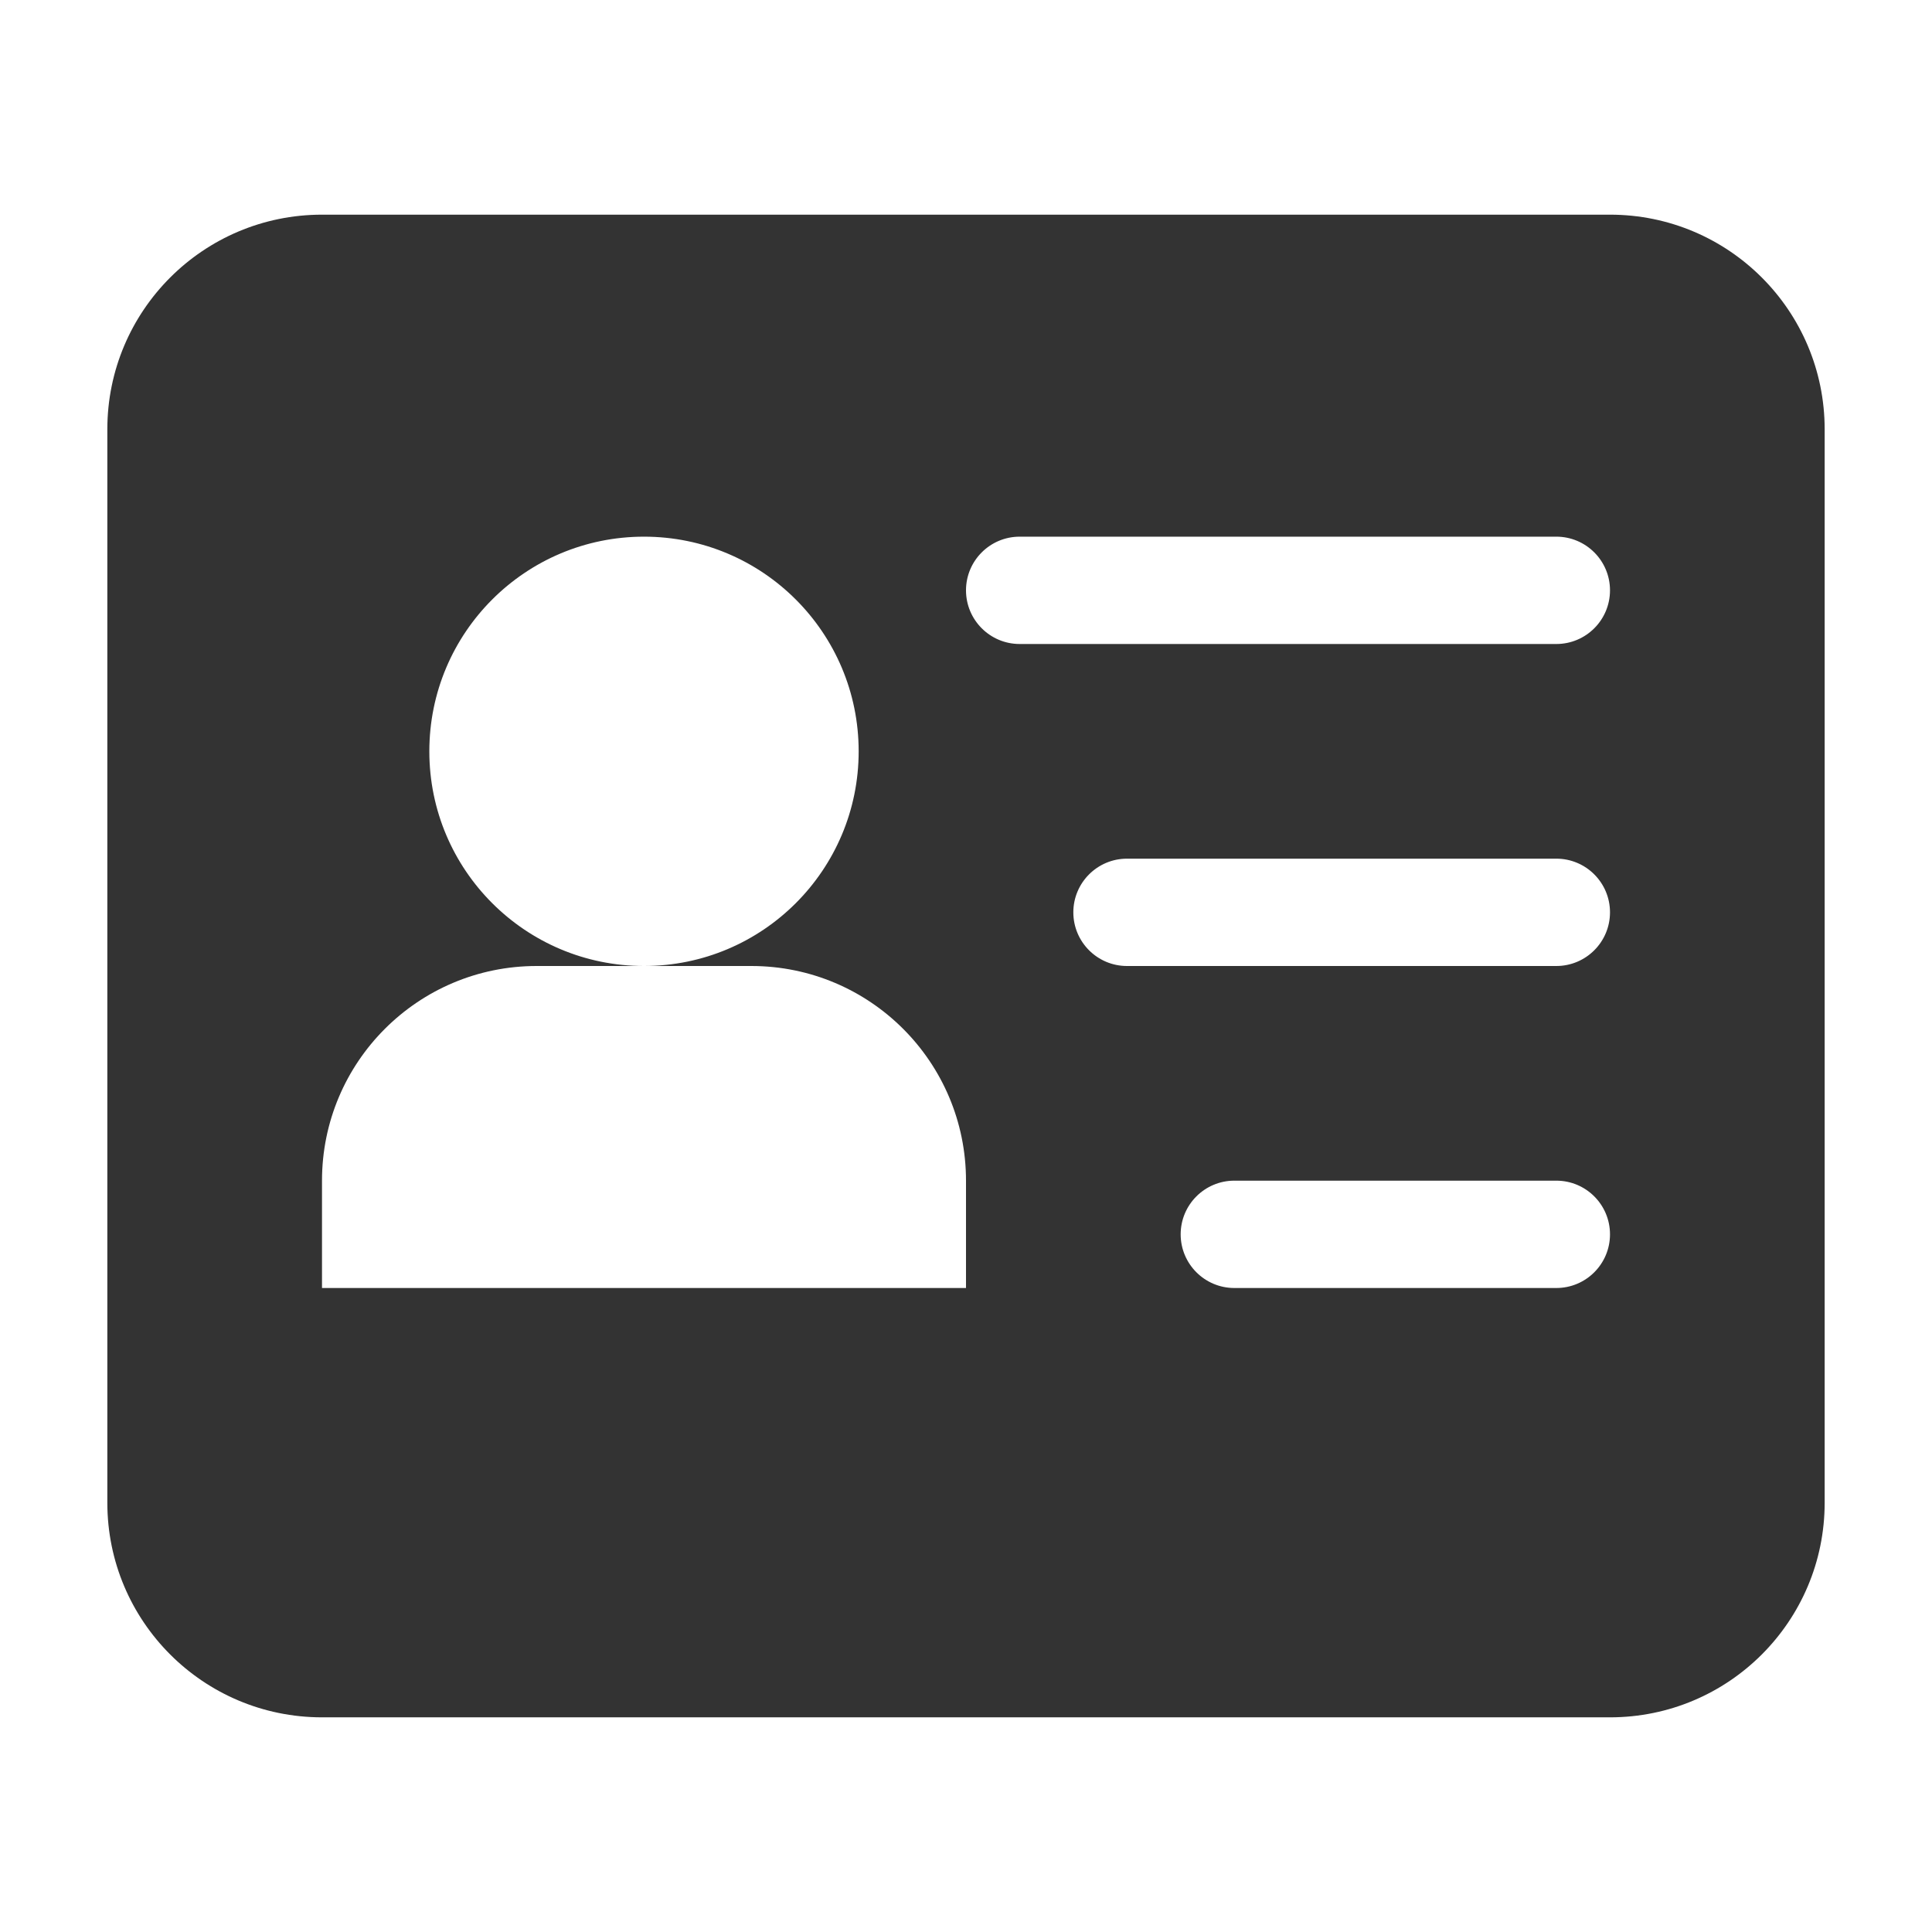 <?xml version="1.0" encoding="UTF-8"?>
<svg width="18px" height="18px" viewBox="0 0 18 18" version="1.1" xmlns="http://www.w3.org/2000/svg" xmlns:xlink="http://www.w3.org/1999/xlink">
    <!-- Generator: Sketch 52 (66869) - http://www.bohemiancoding.com/sketch -->
    <title>下拉/个人资料</title>
    <desc>Created with Sketch.</desc>
    <g id="下拉/个人资料" stroke="none" stroke-width="1" fill="none" fill-rule="evenodd">
        <path d="M3,2 L15,2 C16.105,2 17,2.895 17,4 L17,14 C17,15.105 16.105,16 15,16 L3,16 C1.895,16 1,15.105 1,14 L1,4 C1,2.895 1.895,2 3,2 Z M6,9 C7.105,9 8,8.105 8,7 C8,5.895 7.105,5 6,5 C4.895,5 4,5.895 4,7 C4,8.105 4.895,9 6,9 Z M5,9 C3.895,9 3,9.895 3,11 L3,12 L9,12 L9,11 C9,9.895 8.105,9 7,9 L5,9 Z M9.5,5 C9.224,5 9,5.224 9,5.5 C9,5.776 9.224,6 9.5,6 L14.5,6 C14.776,6 15,5.776 15,5.5 C15,5.224 14.776,5 14.5,5 L9.5,5 Z M10.5,8 C10.224,8 10,8.224 10,8.5 C10,8.776 10.224,9 10.5,9 L14.5,9 C14.776,9 15,8.776 15,8.5 C15,8.224 14.776,8 14.5,8 L10.5,8 Z M11.5,11 C11.224,11 11,11.224 11,11.5 C11,11.776 11.224,12 11.5,12 L14.5,12 C14.776,12 15,11.776 15,11.5 C15,11.224 14.776,11 14.5,11 L11.5,11 Z" id="合并形状" fill="#333333"></path>
    </g>
</svg>